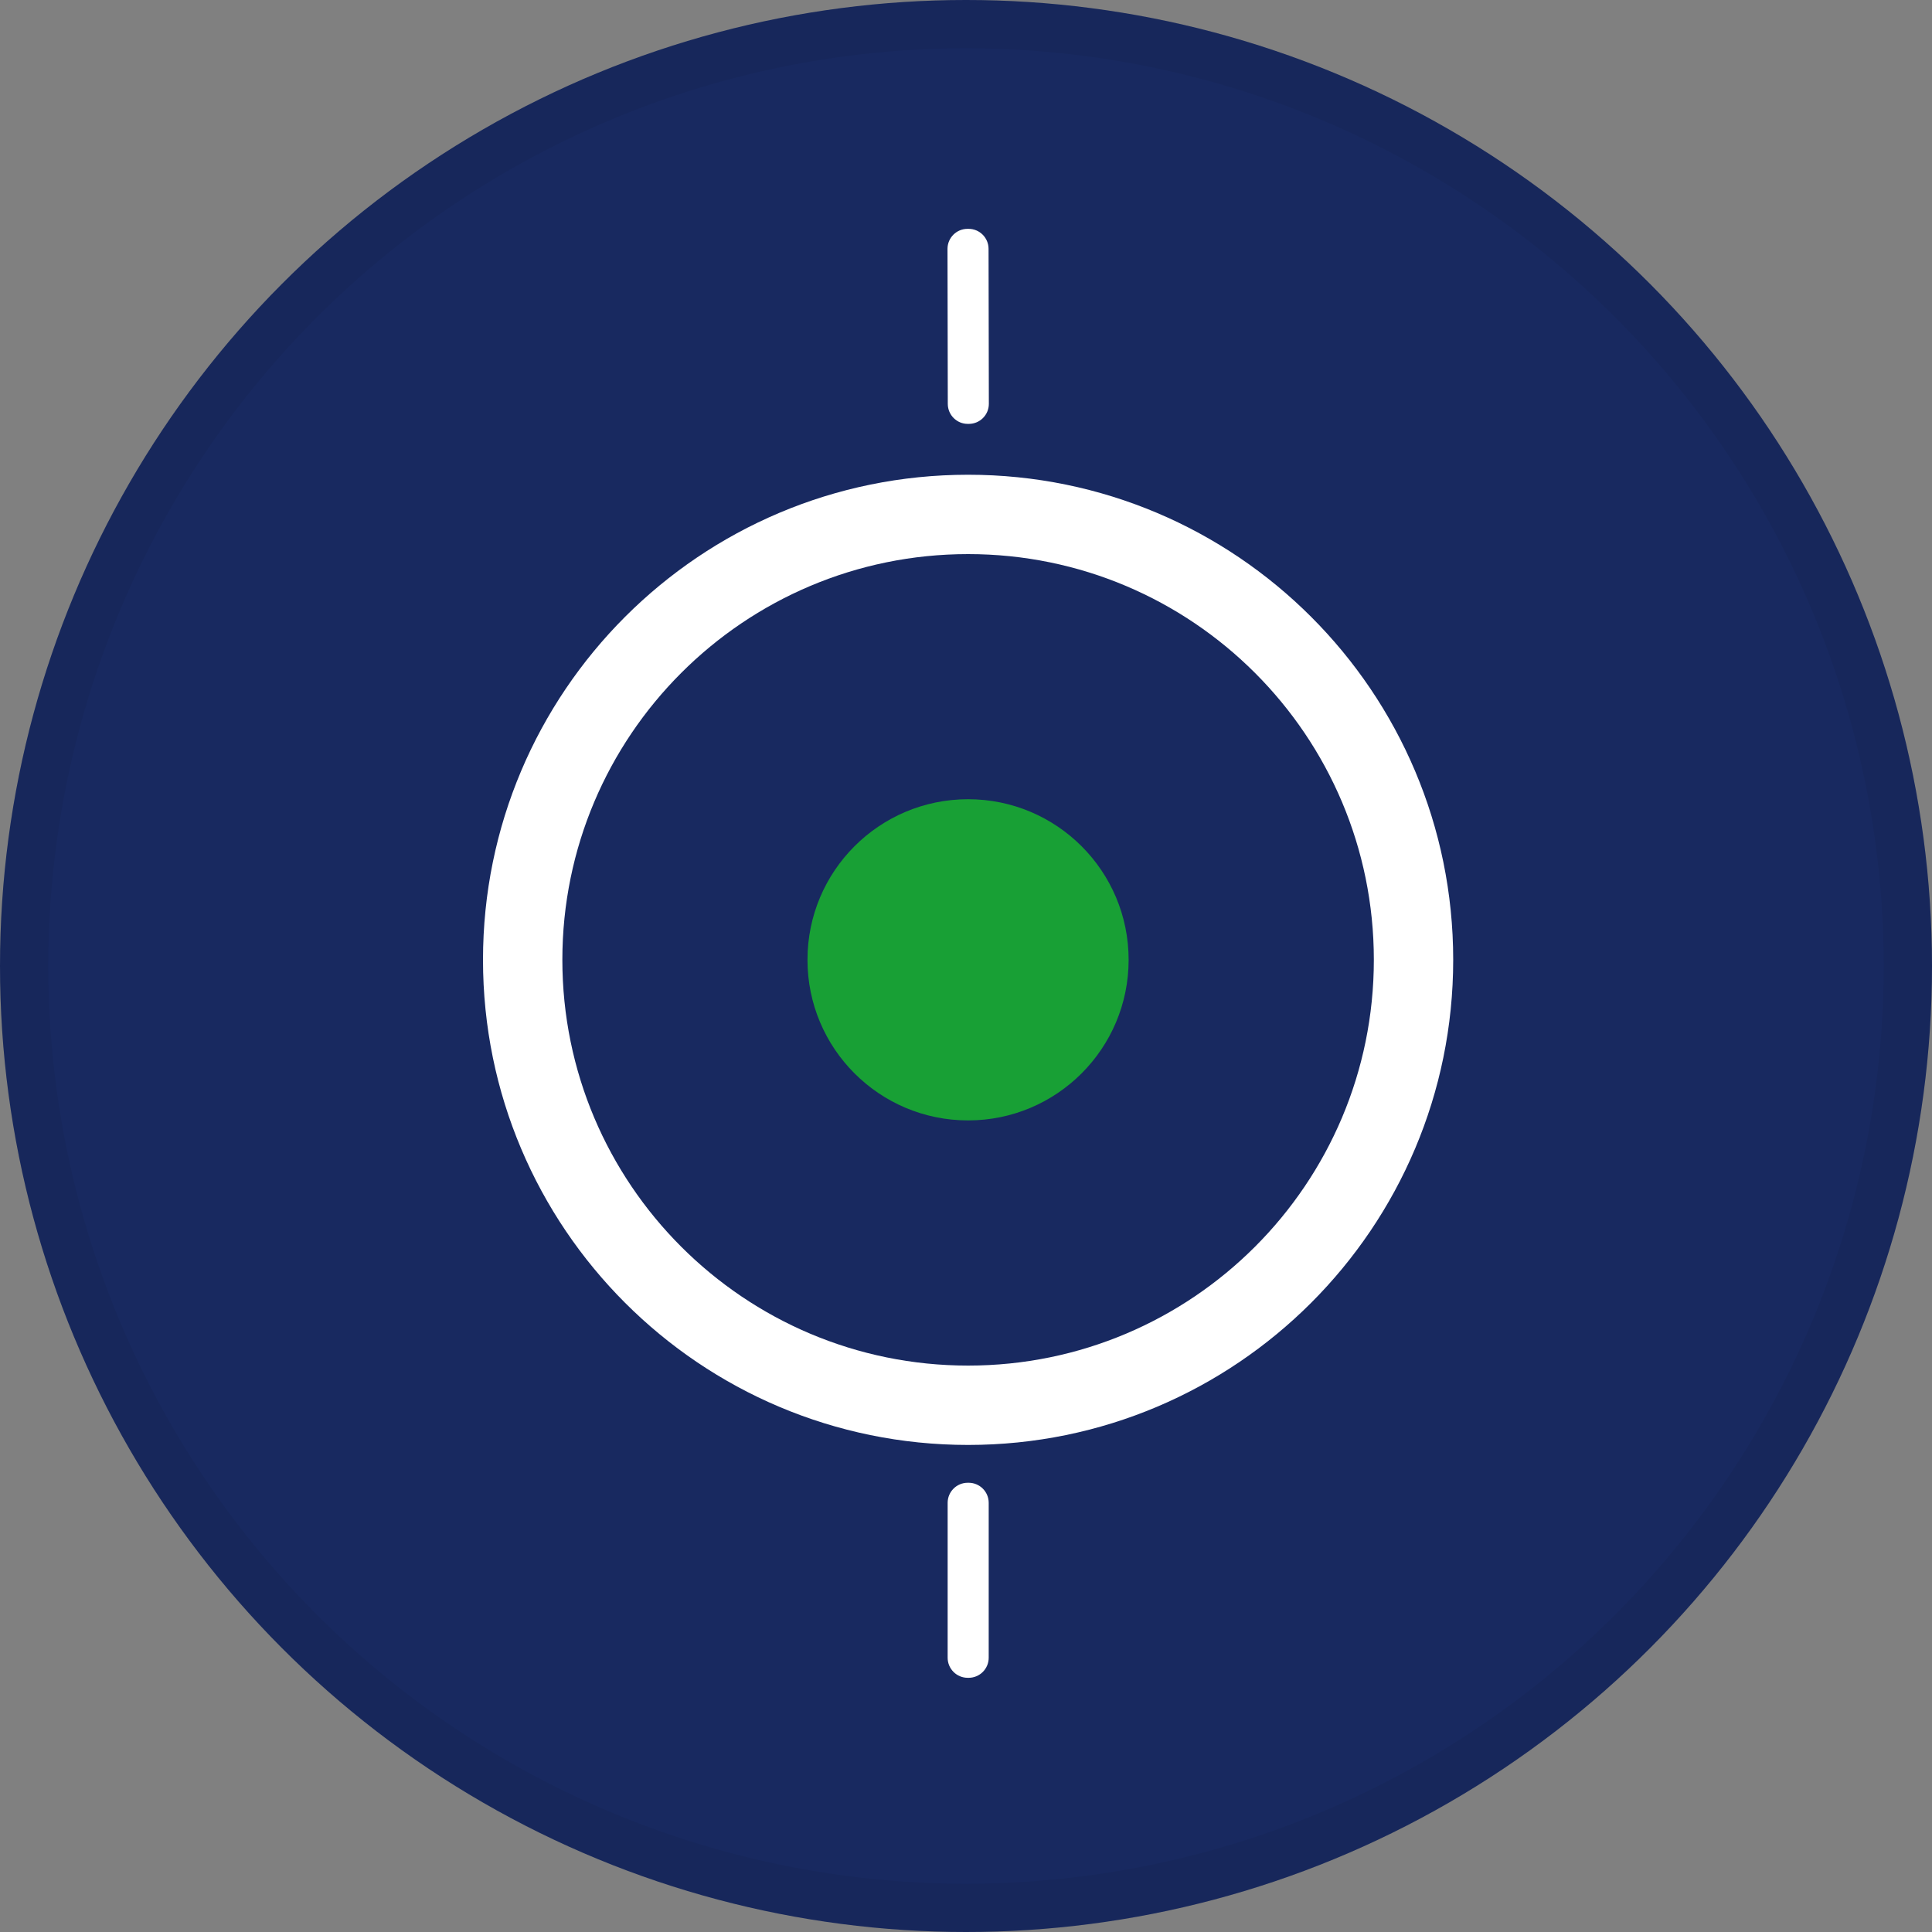 <svg width="40" height="40" viewBox="0 0 40 40" fill="none" xmlns="http://www.w3.org/2000/svg">
<rect x="0" y="0" width="40" height="40" fill="#808080" stroke="none"/>
<circle cx="20" cy="20" r="20" fill="#182960"/>
<path d="M20.052 4.738L20.031 4.738C19.802 4.738 19.617 4.924 19.617 5.153L19.623 8.362C19.623 8.591 19.809 8.777 20.038 8.776L20.058 8.776C20.288 8.776 20.473 8.59 20.473 8.361L20.467 5.152C20.467 4.923 20.281 4.737 20.052 4.738Z" fill="white"/>
<path d="M30.087 19.872C30.087 25.419 25.59 29.916 20.044 29.916C14.497 29.916 10 25.419 10 19.872C10 14.325 14.497 9.829 20.044 9.829C25.59 9.829 30.087 14.325 30.087 19.872ZM28.444 19.872C28.444 15.233 24.683 11.472 20.044 11.472C15.405 11.472 11.643 15.233 11.643 19.872C11.643 24.511 15.405 28.273 20.044 28.273C24.683 28.273 28.444 24.511 28.444 19.872Z" fill="white"/>
<path d="M20.043 23.197C21.879 23.197 23.367 21.708 23.367 19.872C23.367 18.035 21.879 16.547 20.043 16.547C18.206 16.547 16.718 18.035 16.718 19.872C16.718 21.708 18.206 23.197 20.043 23.197Z" fill="#18A035"/>
<path d="M20.055 30.699H20.035C19.806 30.699 19.62 30.885 19.62 31.114V34.322C19.62 34.551 19.806 34.737 20.035 34.737H20.055C20.284 34.737 20.47 34.551 20.47 34.322V31.114C20.47 30.885 20.284 30.699 20.055 30.699Z" fill="white"/>
<circle cx="20" cy="20" r="19.5" stroke="black" stroke-opacity="0.05"/>
</svg>

